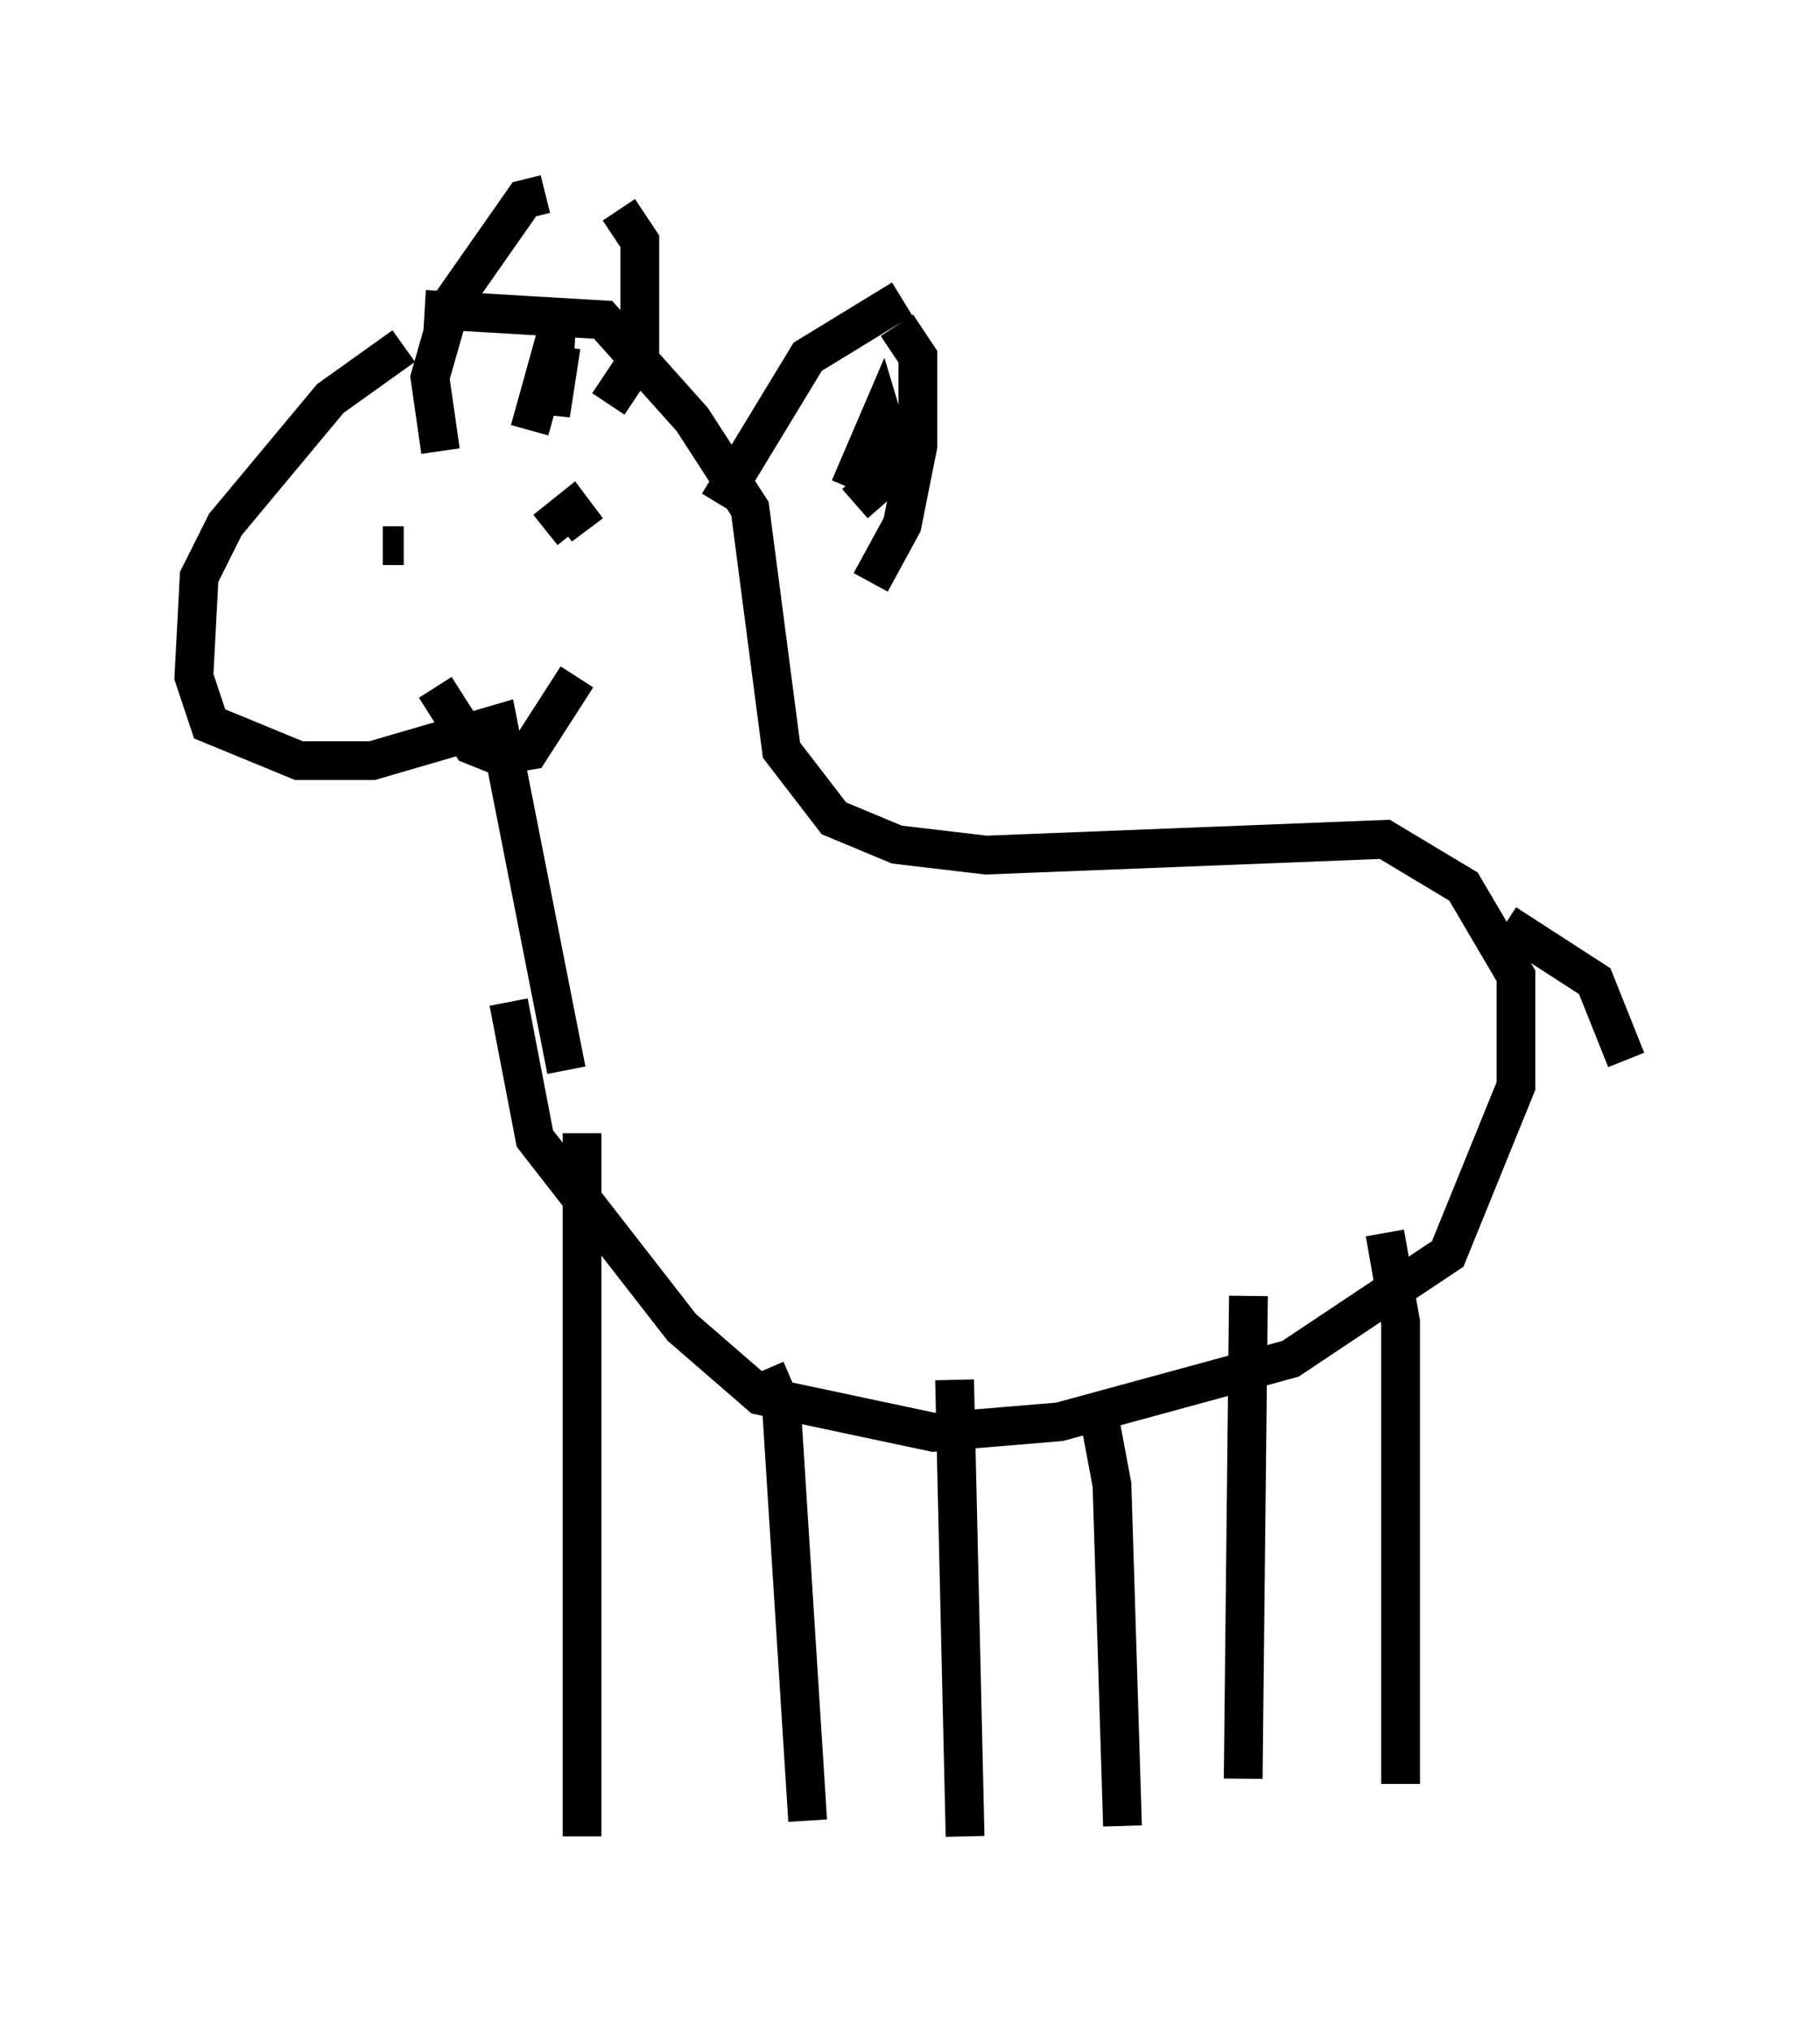 <?xml version="1.0" encoding="utf-8" ?>
<svg baseProfile="full" height="52.354" version="1.1" width="46.941" xmlns="http://www.w3.org/2000/svg" xmlns:ev="http://www.w3.org/2001/xml-events" xmlns:xlink="http://www.w3.org/1999/xlink"><defs /><rect fill="white" height="52.354" width="46.941" x="0" y="0" /><path d="M11.225, 8.789 m-0.812, 0.135 l-1.894, 1.353 -2.706, 3.248 l-0.677, 1.353 -0.135, 2.571 l0.406, 1.218 2.3, 0.947 l1.894, 0.0 3.248, -0.947 l1.759, 8.931 m-3.654, -19.621 l4.601, 0.271 2.3, 2.571 l1.488, 2.3 0.812, 6.225 l1.353, 1.759 1.624, 0.677 l2.3, 0.271 10.284, -0.406 l2.03, 1.218 1.353, 2.3 l0.0, 2.842 -1.759, 4.33 l-4.059, 2.706 -5.954, 1.624 l-3.248, 0.271 -4.465, -0.947 l-2.03, -1.759 -3.789, -4.871 l-0.677, -3.518 m1.894, 3.383 l0.0, 18.132 m4.736, -12.043 l0.406, 0.947 0.677, 10.69 m3.789, -11.367 l0.271, 11.773 m3.383, -11.231 l0.406, 2.165 0.271, 8.796 m3.248, -13.667 l-0.135, 12.449 m3.654, -14.073 l0.406, 2.3 0.0, 11.908 m-24.763, -34.37 l-0.271, -1.894 0.541, -1.894 l1.894, -2.706 0.541, -0.135 m1.624, 5.413 l0.812, -1.218 0.0, -2.977 l-0.541, -0.812 m2.571, 7.578 l2.3, -3.789 2.436, -1.488 m-0.812, 7.307 l0.812, -1.488 0.406, -2.03 l0.0, -2.3 -0.541, -0.812 m-1.218, 4.195 l0.812, -1.894 0.406, 1.353 l-1.083, 0.947 m-8.39, -1.894 l0.677, -2.436 -0.135, 2.03 l0.271, -1.759 m-4.601, 5.142 l0.541, 0.0 m3.654, -0.406 l0.677, -0.541 0.406, 0.541 m-3.924, 4.059 l0.947, 1.488 0.677, 0.271 l0.812, -0.135 1.218, -1.894 m23.951, 6.36 l2.3, 1.488 0.812, 2.03 " fill="none" stroke="black" stroke-width="1" /></svg>